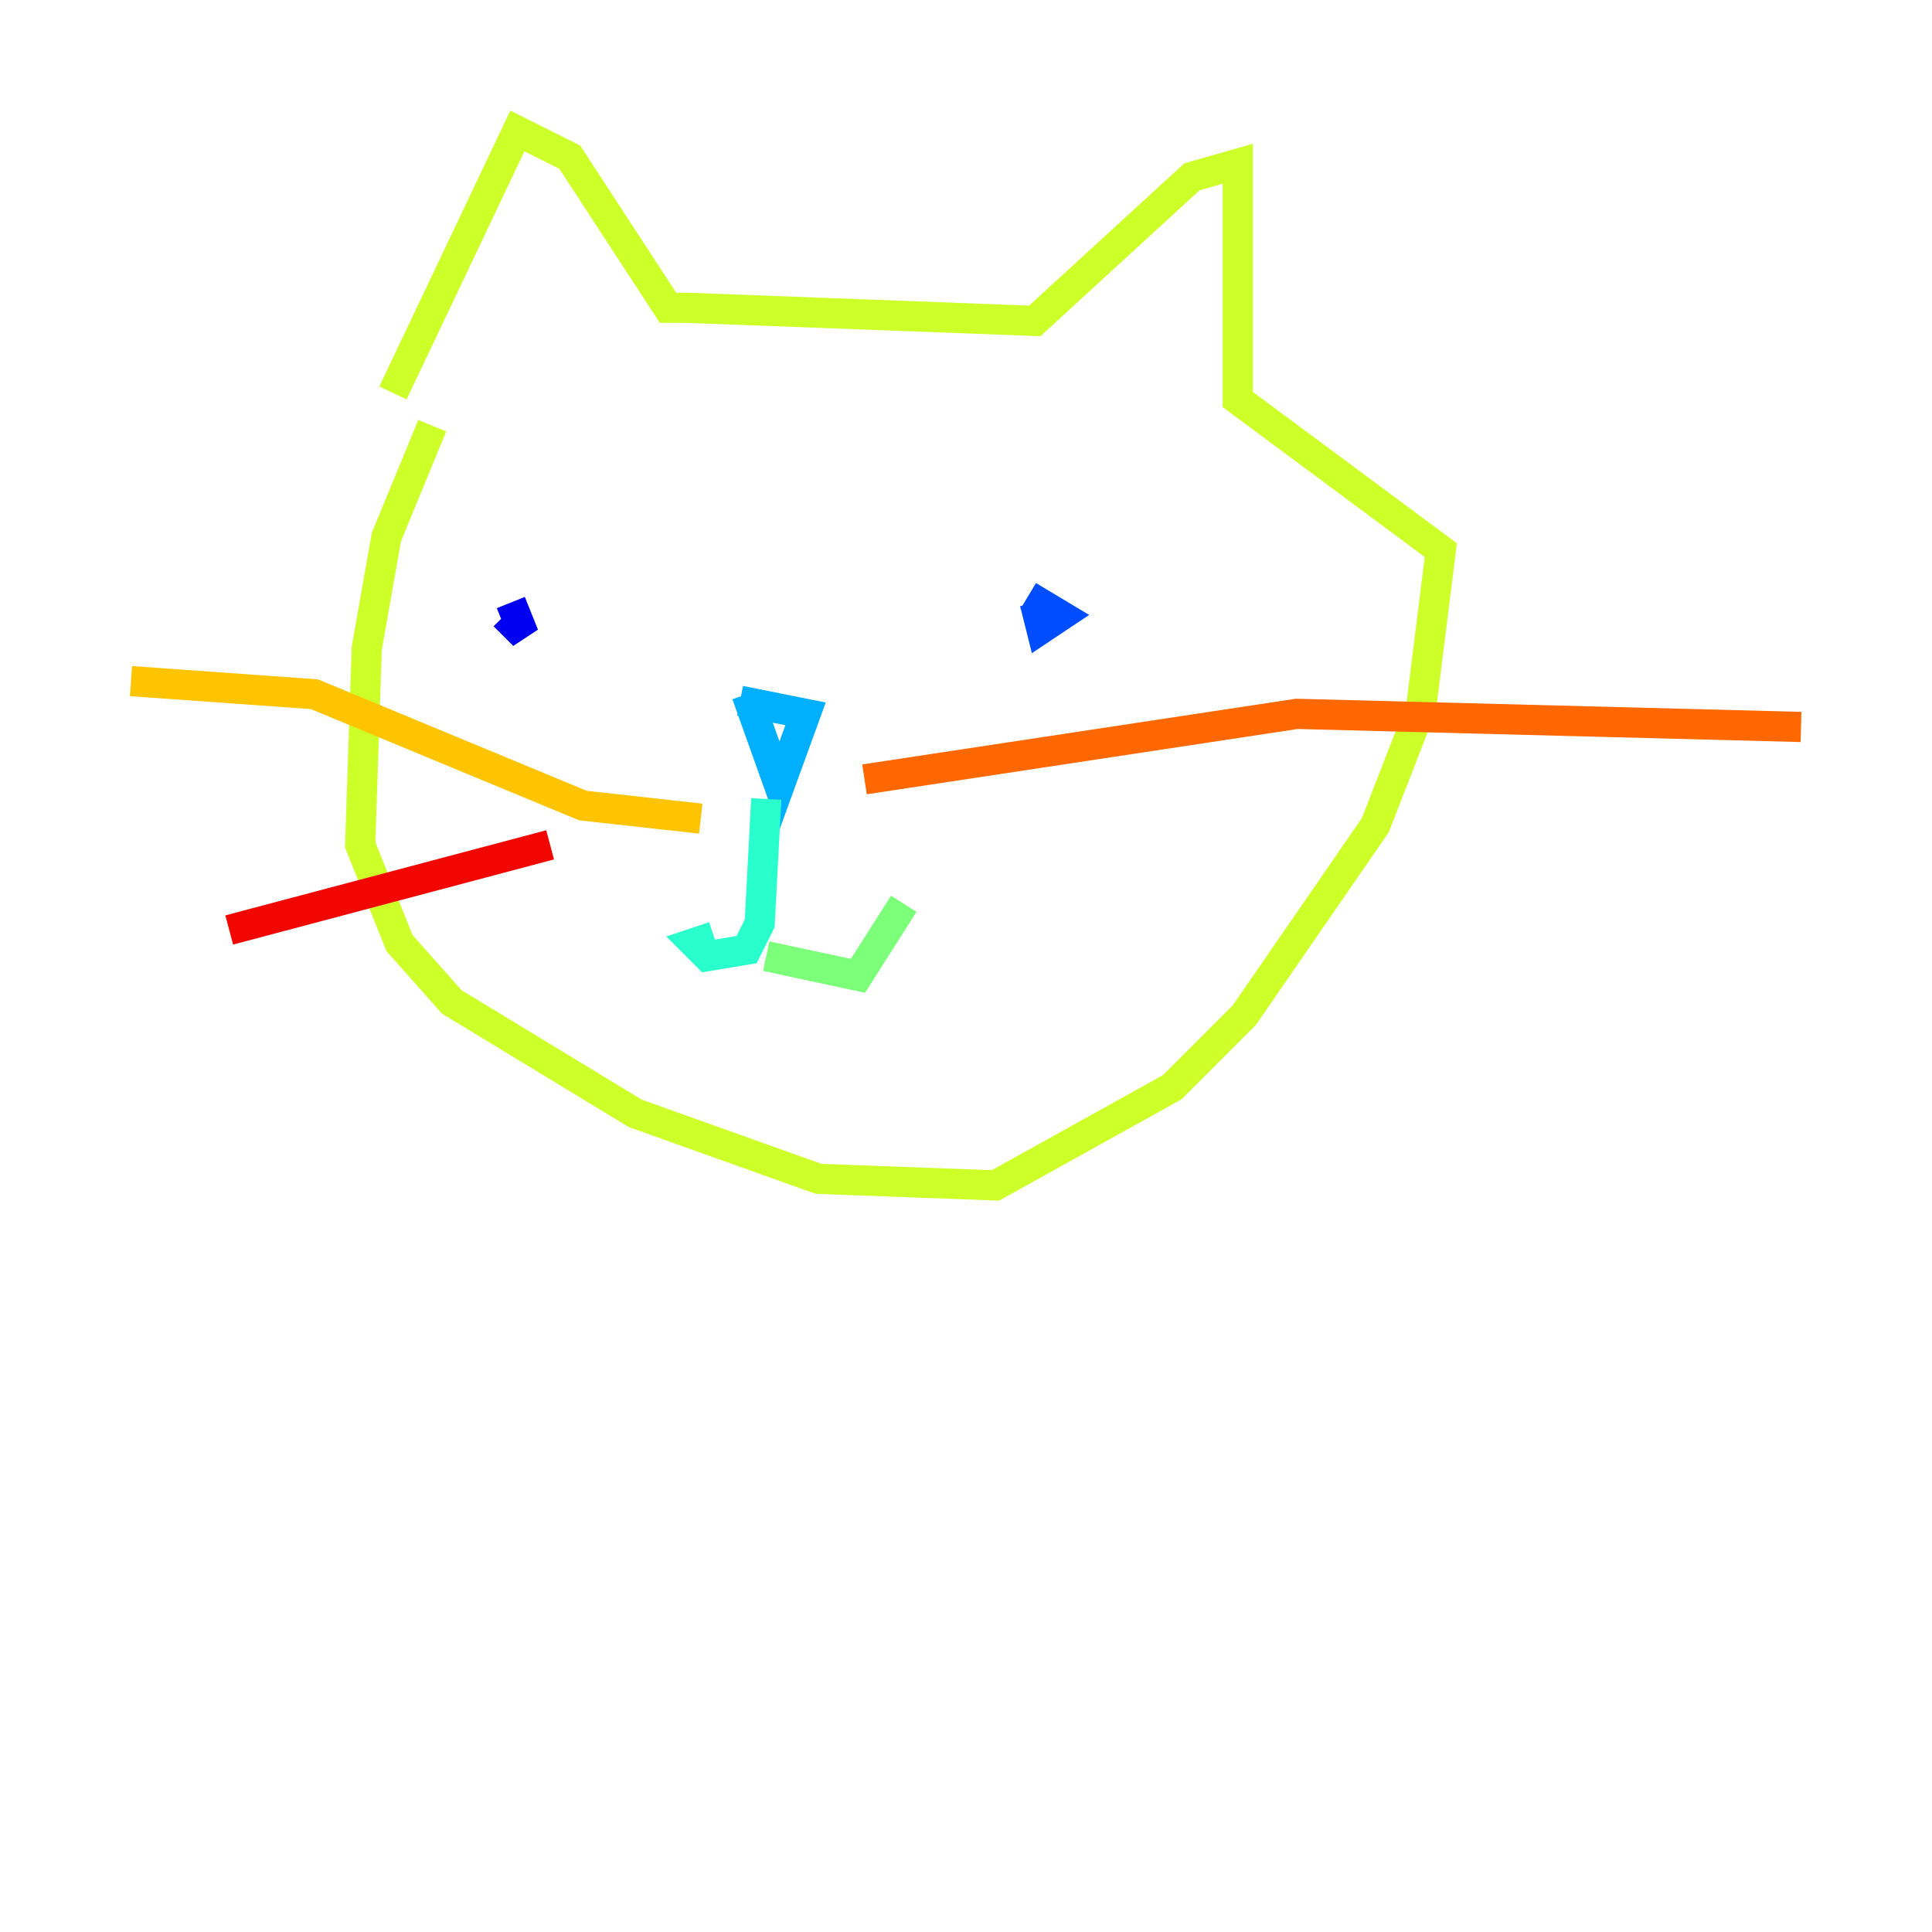 <?xml version="1.0" encoding="utf-8" ?>
<svg baseProfile="tiny" height="128" version="1.2" viewBox="0,0,128,128" width="128" xmlns="http://www.w3.org/2000/svg" xmlns:ev="http://www.w3.org/2001/xml-events" xmlns:xlink="http://www.w3.org/1999/xlink"><defs /><polyline fill="none" points="31.241,38.183 31.241,38.183" stroke="#00007f" stroke-width="2" /><polyline fill="none" points="33.41,40.786 34.712,42.088 33.844,39.919" stroke="#0000f1" stroke-width="2" /><polyline fill="none" points="68.556,39.919 68.99,41.654 70.291,40.786 68.122,39.485" stroke="#004cff" stroke-width="2" /><polyline fill="none" points="49.031,46.427 53.37,47.295 51.634,52.068 49.464,45.993" stroke="#00b0ff" stroke-width="2" /><polyline fill="none" points="50.766,52.936 50.332,61.18 49.464,62.915 46.861,63.349 45.993,62.481 47.295,62.047" stroke="#29ffcd" stroke-width="2" /><polyline fill="none" points="50.766,63.349 56.841,64.651 59.878,59.878" stroke="#7cff79" stroke-width="2" /><polyline fill="none" points="28.637,28.203 25.6,35.58 24.298,42.956 23.864,55.973 26.468,62.481 29.939,66.386 42.088,73.763 54.237,78.102 65.953,78.536 77.668,72.027 82.441,67.254 91.119,54.671 94.156,46.861 95.458,36.447 82.007,26.468 82.007,10.848 78.969,11.715 68.556,21.261 45.559,20.393 44.258,20.393 37.749,10.414 34.278,8.678 26.034,26.034" stroke="#cdff29" stroke-width="2" /><polyline fill="none" points="46.427,54.237 38.617,53.37 20.827,45.993 8.678,45.125" stroke="#ffc400" stroke-width="2" /><polyline fill="none" points="57.275,51.634 85.912,47.295 119.322,48.163" stroke="#ff6700" stroke-width="2" /><polyline fill="none" points="36.447,55.973 15.186,61.614" stroke="#f10700" stroke-width="2" /><polyline fill="none" points="70.725,59.444 70.725,59.444" stroke="#7f0000" stroke-width="2" /></svg>